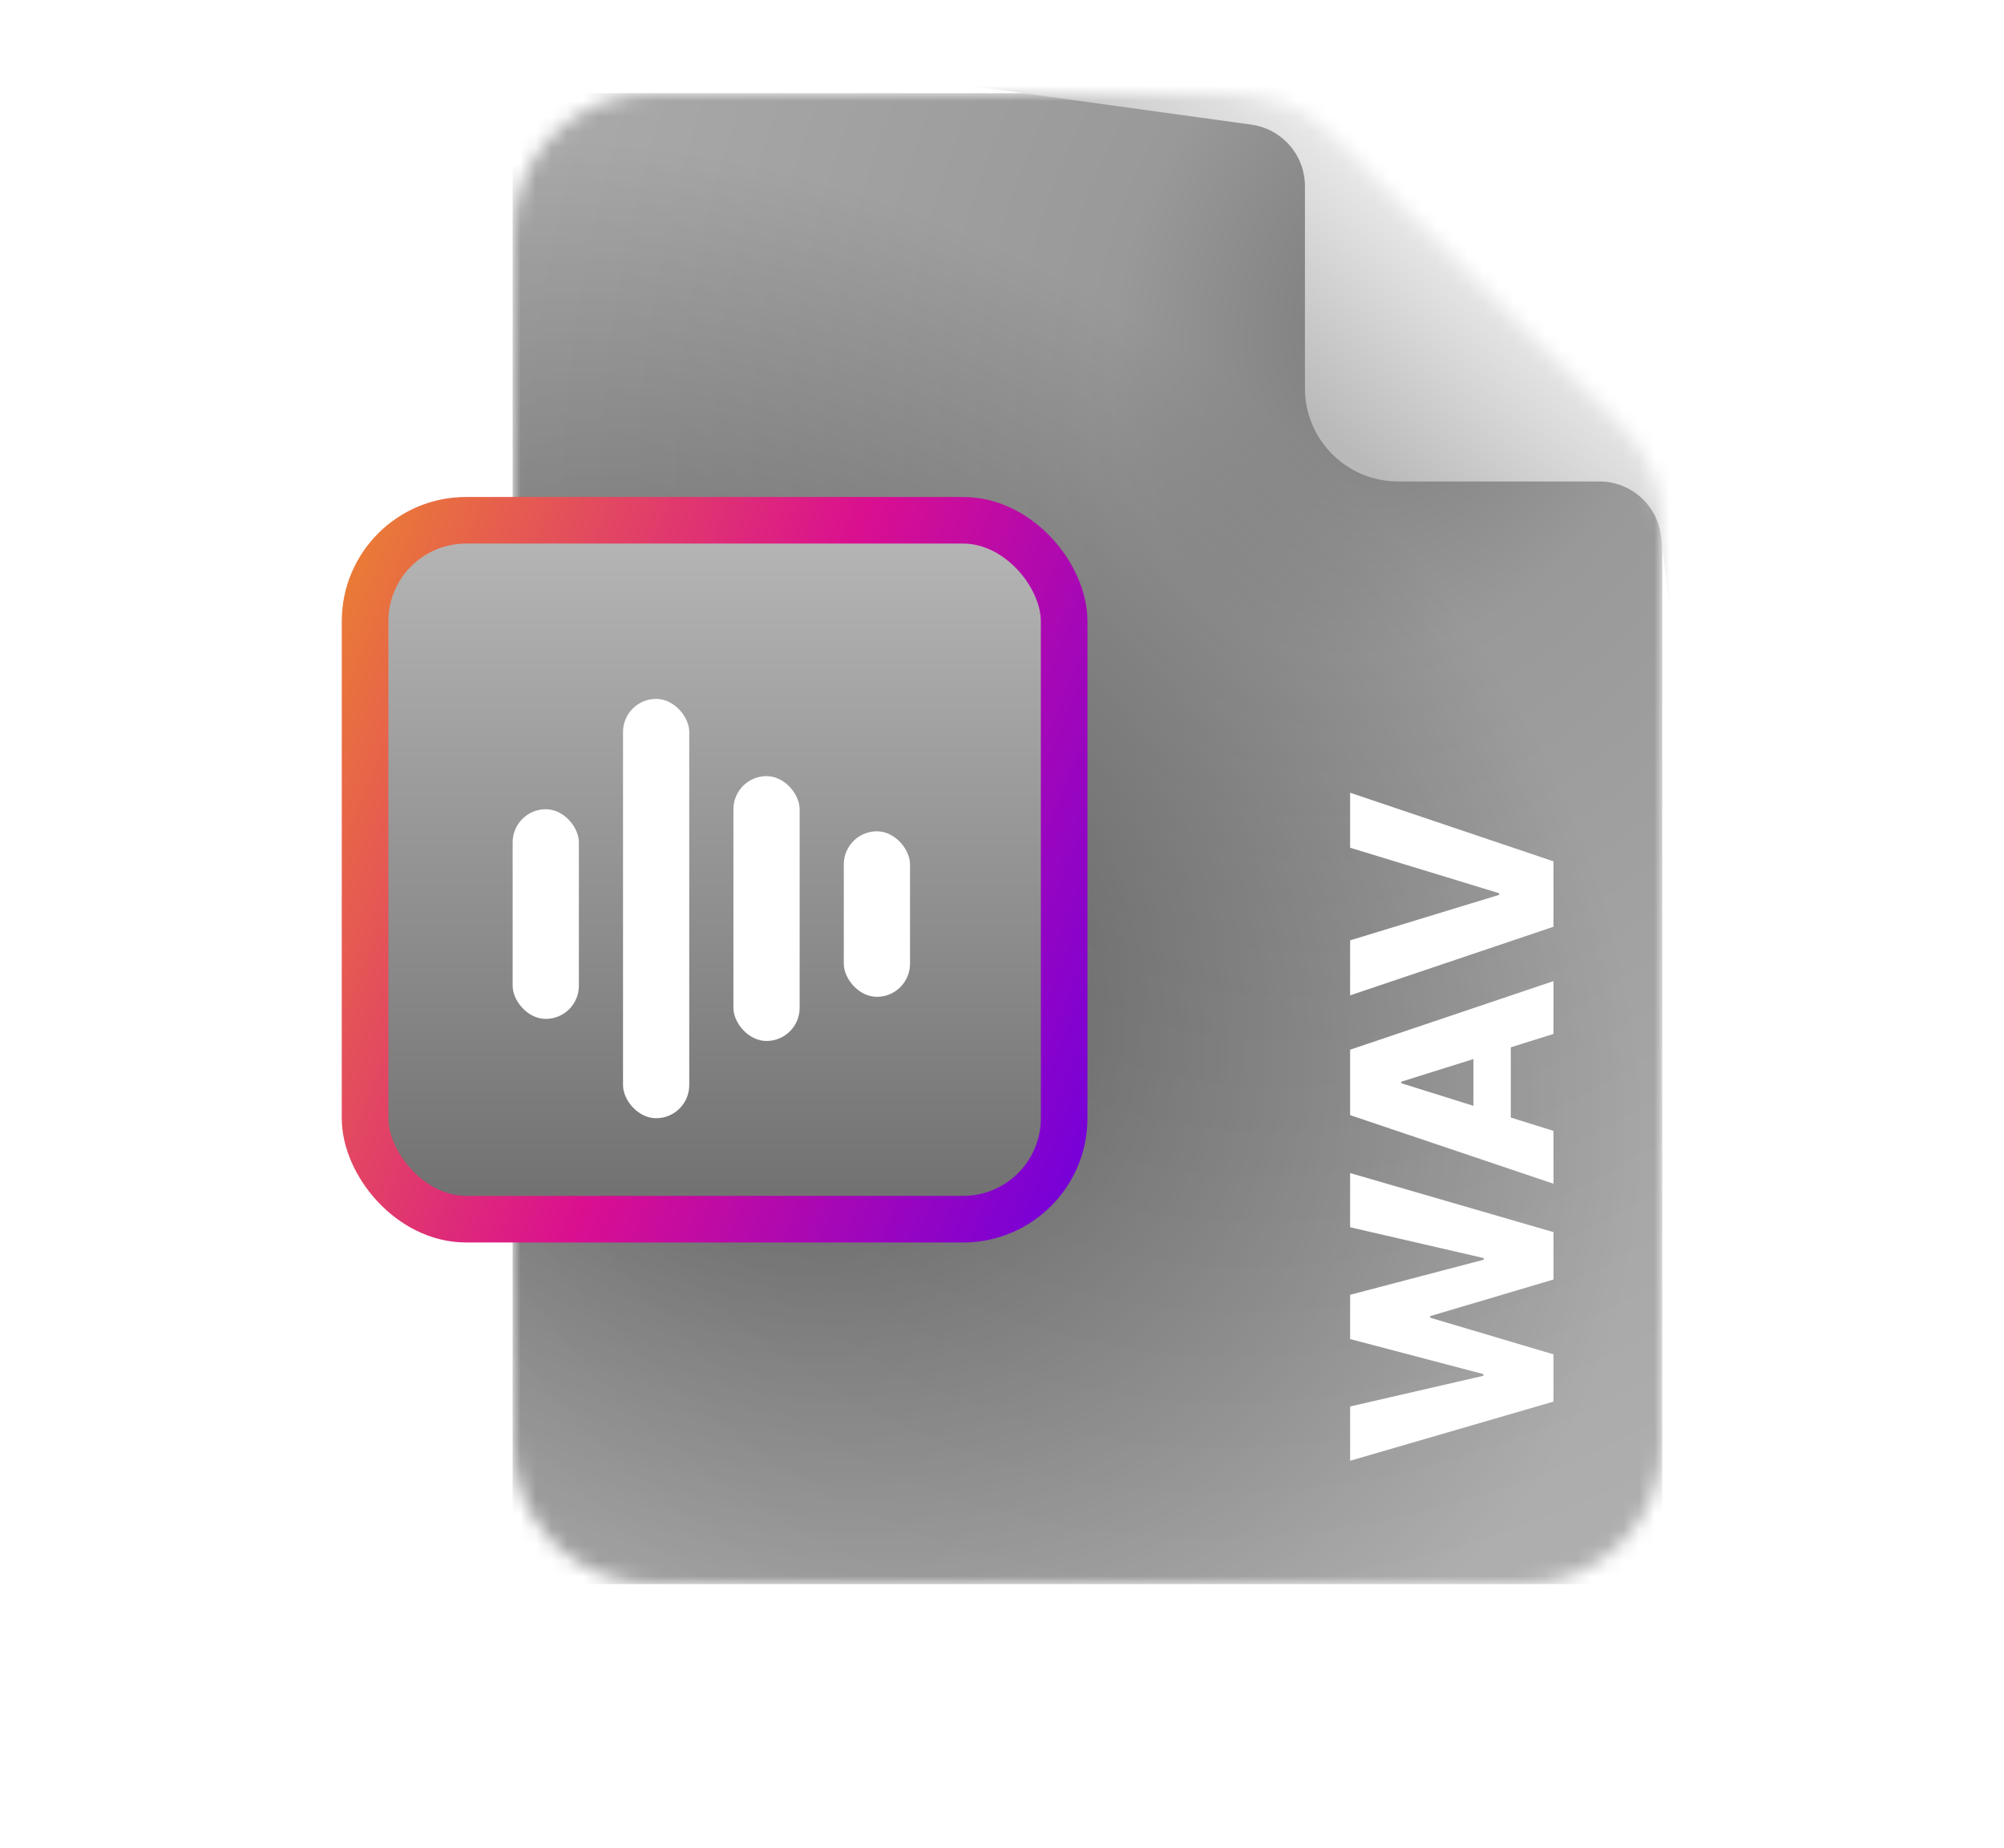 <svg width="129" height="119" viewBox="0 0 129 119" fill="none" xmlns="http://www.w3.org/2000/svg">
<mask id="mask0_357_42" style="mask-type:alpha" maskUnits="userSpaceOnUse" x="33" y="6" width="74" height="96">
<path d="M33 15C33 10.029 37.029 6 42 6H70H79.272C81.659 6 83.948 6.948 85.636 8.636L91 14L104.364 27.364C106.052 29.052 107 31.341 107 33.728V54V93C107 97.971 102.971 102 98 102H42C37.029 102 33 97.971 33 93V15Z" fill="#CCCCCC"/>
</mask>
<g mask="url(#mask0_357_42)">
<path d="M33 6H70H83L91 14L107 30V54V102H33V6Z" fill="url(#paint0_radial_357_42)"/>
<path d="M33 6H70H83L91 14L107 30V54V102H33V6Z" fill="url(#paint1_radial_357_42)" fill-opacity="0.5"/>
<g filter="url(#filter0_d_357_42)">
<path d="M80.546 6.024L55 2.5L74.5 0L118 4.5L108 41.5L106.923 32.523C106.682 30.513 104.976 29 102.951 29H90C86.686 29 84 26.314 84 23V9.986C84 7.988 82.526 6.297 80.546 6.024Z" fill="url(#paint2_linear_357_42)"/>
</g>
</g>
<rect x="23.5" y="33.5" width="45" height="45" rx="6.5" fill="url(#paint3_linear_357_42)" stroke="url(#paint4_linear_357_42)" stroke-width="3"/>
<g filter="url(#filter1_d_357_42)">
<rect x="33" y="50.105" width="4.263" height="13.5" rx="2.132" fill="white"/>
<rect x="40.105" y="43" width="4.263" height="27" rx="2.132" fill="white"/>
<rect x="47.211" y="47.974" width="4.263" height="17.053" rx="2.132" fill="white"/>
<rect x="54.316" y="51.526" width="4.263" height="10.658" rx="2.132" fill="white"/>
</g>
<g filter="url(#filter2_d_357_42)">
<path d="M100 89.247L86.909 93.056L86.909 89.56L95.487 87.585L95.487 87.476L86.909 85.22L86.909 82.369L95.506 80.112L95.506 80.004L86.909 78.022L86.909 74.532L100 78.335L100 81.385L92.061 83.743L92.061 83.845L100 86.204L100 89.247ZM100 71.817L100 75.218L86.909 70.801L86.909 66.588L100 62.172L100 65.572L90.207 68.647L90.207 68.749L100 71.817ZM94.848 72.271L94.848 65.163L97.251 65.163L97.251 72.271L94.848 72.271ZM86.909 59.548L96.497 56.62L96.497 56.511L86.909 53.584L86.909 50.043L100 54.46L100 58.672L86.909 63.089L86.909 59.548Z" fill="white"/>
</g>
<defs>
<filter id="filter0_d_357_42" x="49" y="-4" width="75" height="53.5" filterUnits="userSpaceOnUse" color-interpolation-filters="sRGB">
<feFlood flood-opacity="0" result="BackgroundImageFix"/>
<feColorMatrix in="SourceAlpha" type="matrix" values="0 0 0 0 0 0 0 0 0 0 0 0 0 0 0 0 0 0 127 0" result="hardAlpha"/>
<feOffset dy="2"/>
<feGaussianBlur stdDeviation="3"/>
<feComposite in2="hardAlpha" operator="out"/>
<feColorMatrix type="matrix" values="0 0 0 0 0 0 0 0 0 0 0 0 0 0 0 0 0 0 0.25 0"/>
<feBlend mode="normal" in2="BackgroundImageFix" result="effect1_dropShadow_357_42"/>
<feBlend mode="normal" in="SourceGraphic" in2="effect1_dropShadow_357_42" result="shape"/>
</filter>
<filter id="filter1_d_357_42" x="28" y="40" width="35.579" height="37" filterUnits="userSpaceOnUse" color-interpolation-filters="sRGB">
<feFlood flood-opacity="0" result="BackgroundImageFix"/>
<feColorMatrix in="SourceAlpha" type="matrix" values="0 0 0 0 0 0 0 0 0 0 0 0 0 0 0 0 0 0 127 0" result="hardAlpha"/>
<feOffset dy="2"/>
<feGaussianBlur stdDeviation="2.5"/>
<feComposite in2="hardAlpha" operator="out"/>
<feColorMatrix type="matrix" values="0 0 0 0 0 0 0 0 0 0 0 0 0 0 0 0 0 0 0.12 0"/>
<feBlend mode="normal" in2="BackgroundImageFix" result="effect1_dropShadow_357_42"/>
<feBlend mode="normal" in="SourceGraphic" in2="effect1_dropShadow_357_42" result="shape"/>
</filter>
<filter id="filter2_d_357_42" x="82.909" y="47.043" width="21.091" height="51.014" filterUnits="userSpaceOnUse" color-interpolation-filters="sRGB">
<feFlood flood-opacity="0" result="BackgroundImageFix"/>
<feColorMatrix in="SourceAlpha" type="matrix" values="0 0 0 0 0 0 0 0 0 0 0 0 0 0 0 0 0 0 127 0" result="hardAlpha"/>
<feOffset dy="1"/>
<feGaussianBlur stdDeviation="2"/>
<feComposite in2="hardAlpha" operator="out"/>
<feColorMatrix type="matrix" values="0 0 0 0 0 0 0 0 0 0 0 0 0 0 0 0 0 0 0.15 0"/>
<feBlend mode="normal" in2="BackgroundImageFix" result="effect1_dropShadow_357_42"/>
<feBlend mode="normal" in="SourceGraphic" in2="effect1_dropShadow_357_42" result="shape"/>
</filter>
<radialGradient id="paint0_radial_357_42" cx="0" cy="0" r="1" gradientUnits="userSpaceOnUse" gradientTransform="translate(90.5 20) rotate(114.669) scale(94.638 72.95)">
<stop stop-color="#797979"/>
<stop offset="0.247" stop-color="#999999"/>
<stop offset="1" stop-color="#B1B1B1"/>
</radialGradient>
<radialGradient id="paint1_radial_357_42" cx="0" cy="0" r="1" gradientUnits="userSpaceOnUse" gradientTransform="translate(46.5 61.5) rotate(30.027) scale(62.948 48.523)">
<stop/>
<stop offset="0.471" stop-opacity="0.5"/>
<stop offset="1" stop-opacity="0"/>
</radialGradient>
<linearGradient id="paint2_linear_357_42" x1="95" y1="16.5" x2="86" y2="26.5" gradientUnits="userSpaceOnUse">
<stop stop-color="#E6E6E6"/>
<stop offset="1" stop-color="#B9B9B9"/>
</linearGradient>
<linearGradient id="paint3_linear_357_42" x1="46" y1="32" x2="46" y2="80" gradientUnits="userSpaceOnUse">
<stop stop-color="#B9B9B9"/>
<stop offset="1" stop-color="#6D6D6D"/>
</linearGradient>
<linearGradient id="paint4_linear_357_42" x1="23.297" y1="34.63" x2="77.847" y2="56.694" gradientUnits="userSpaceOnUse">
<stop stop-color="#EA7B36"/>
<stop offset="0.5" stop-color="#DA0F90"/>
<stop offset="1" stop-color="#7400DA"/>
</linearGradient>
</defs>
</svg>
